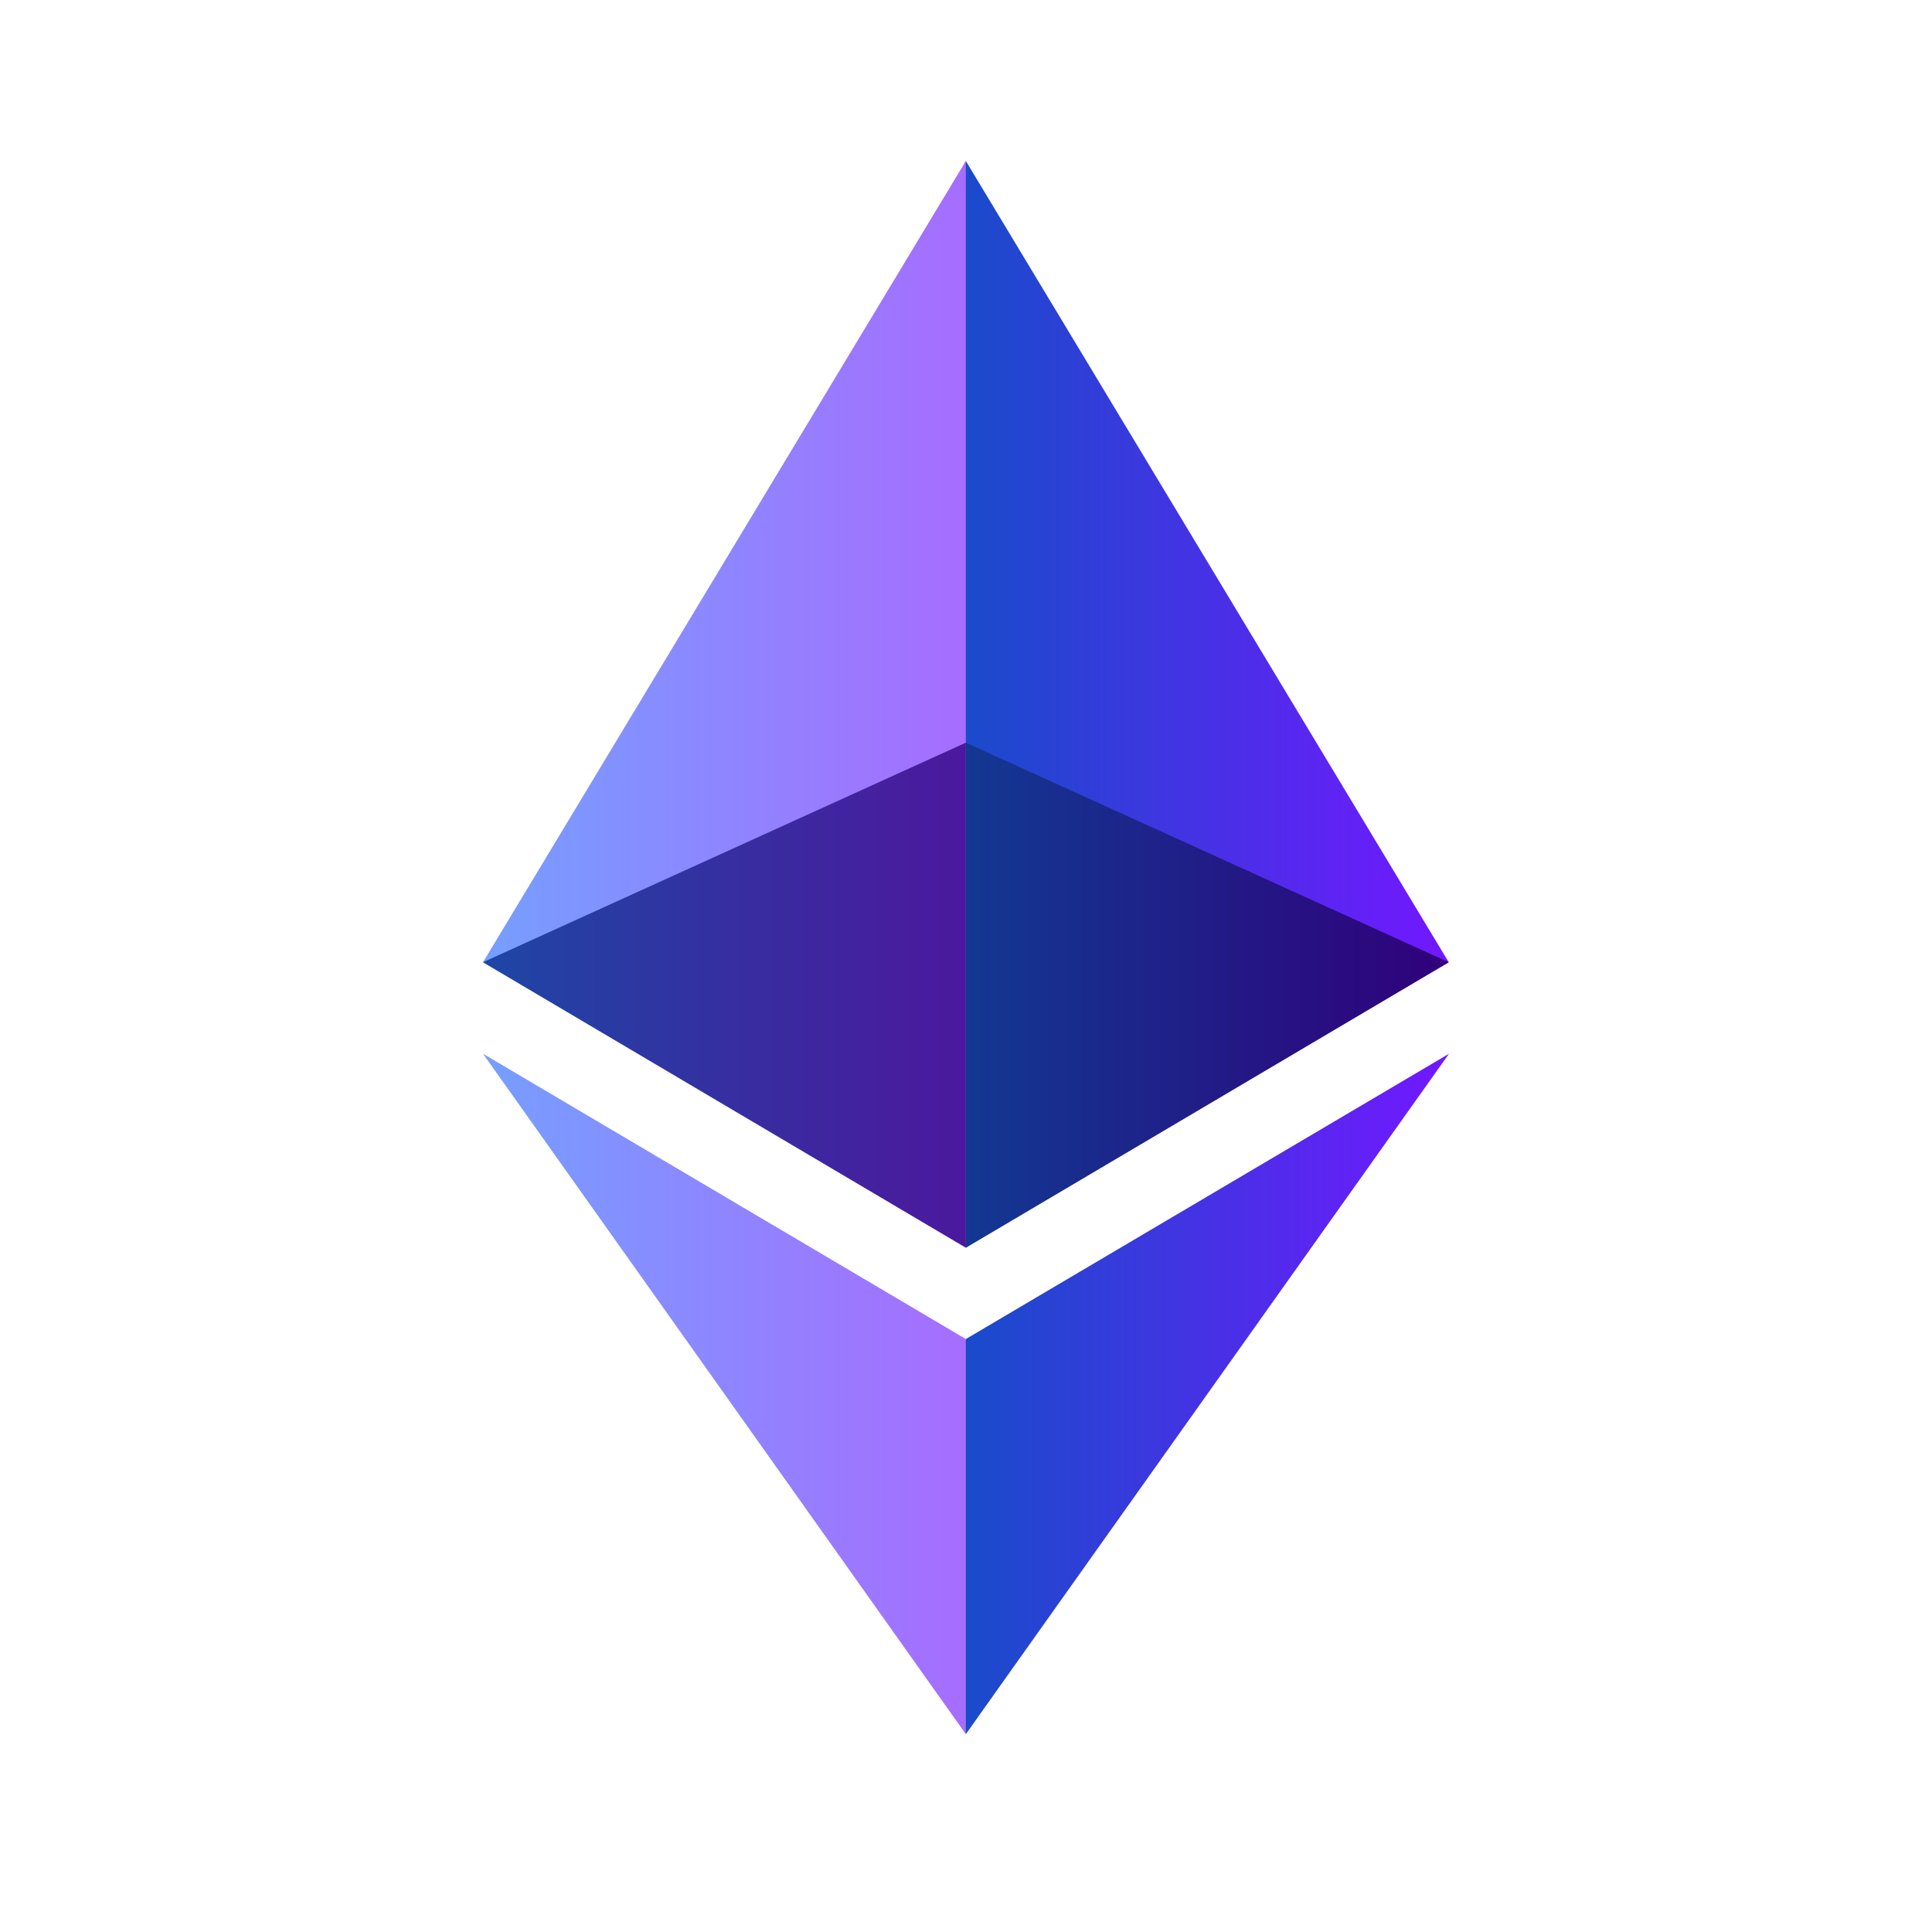 <svg width="22" height="22" viewBox="0 0 22 22" fill="none" xmlns="http://www.w3.org/2000/svg">
<path d="M10.998 1.833L10.878 2.242V14.087L10.998 14.207L16.497 10.957L10.998 1.833Z" fill="url(#paint0_linear_2443_20013)"/>
<path d="M10.998 1.833L5.5 10.957L10.998 14.207V8.457V1.833Z" fill="url(#paint1_linear_2443_20013)"/>
<path d="M10.998 15.248L10.931 15.33V19.55L10.998 19.747L16.5 11.999L10.998 15.248Z" fill="url(#paint2_linear_2443_20013)"/>
<path d="M10.998 19.747V15.248L5.5 11.999L10.998 19.747Z" fill="url(#paint3_linear_2443_20013)"/>
<path d="M10.998 14.207L16.497 10.957L10.998 8.457V14.207Z" fill="url(#paint4_linear_2443_20013)"/>
<path d="M5.5 10.957L10.998 14.207V8.457L5.5 10.957Z" fill="url(#paint5_linear_2443_20013)"/>
<defs>
<linearGradient id="paint0_linear_2443_20013" x1="10.878" y1="8.02" x2="16.497" y2="8.02" gradientUnits="userSpaceOnUse">
<stop stop-color="#184CCA"/>
<stop offset="1" stop-color="#7218FF"/>
</linearGradient>
<linearGradient id="paint1_linear_2443_20013" x1="5.5" y1="8.02" x2="10.998" y2="8.02" gradientUnits="userSpaceOnUse">
<stop stop-color="#769EFF"/>
<stop offset="1" stop-color="#A66DFF"/>
</linearGradient>
<linearGradient id="paint2_linear_2443_20013" x1="10.931" y1="15.873" x2="16.5" y2="15.873" gradientUnits="userSpaceOnUse">
<stop stop-color="#184CCA"/>
<stop offset="1" stop-color="#7218FF"/>
</linearGradient>
<linearGradient id="paint3_linear_2443_20013" x1="5.5" y1="15.873" x2="10.998" y2="15.873" gradientUnits="userSpaceOnUse">
<stop stop-color="#769EFF"/>
<stop offset="1" stop-color="#A66DFF"/>
</linearGradient>
<linearGradient id="paint4_linear_2443_20013" x1="10.998" y1="11.332" x2="16.497" y2="11.332" gradientUnits="userSpaceOnUse">
<stop stop-color="#123892"/>
<stop offset="1" stop-color="#30007B"/>
</linearGradient>
<linearGradient id="paint5_linear_2443_20013" x1="5.5" y1="11.332" x2="10.998" y2="11.332" gradientUnits="userSpaceOnUse">
<stop stop-color="#1E46A5"/>
<stop offset="1" stop-color="#4C189D"/>
</linearGradient>
</defs>
</svg>
